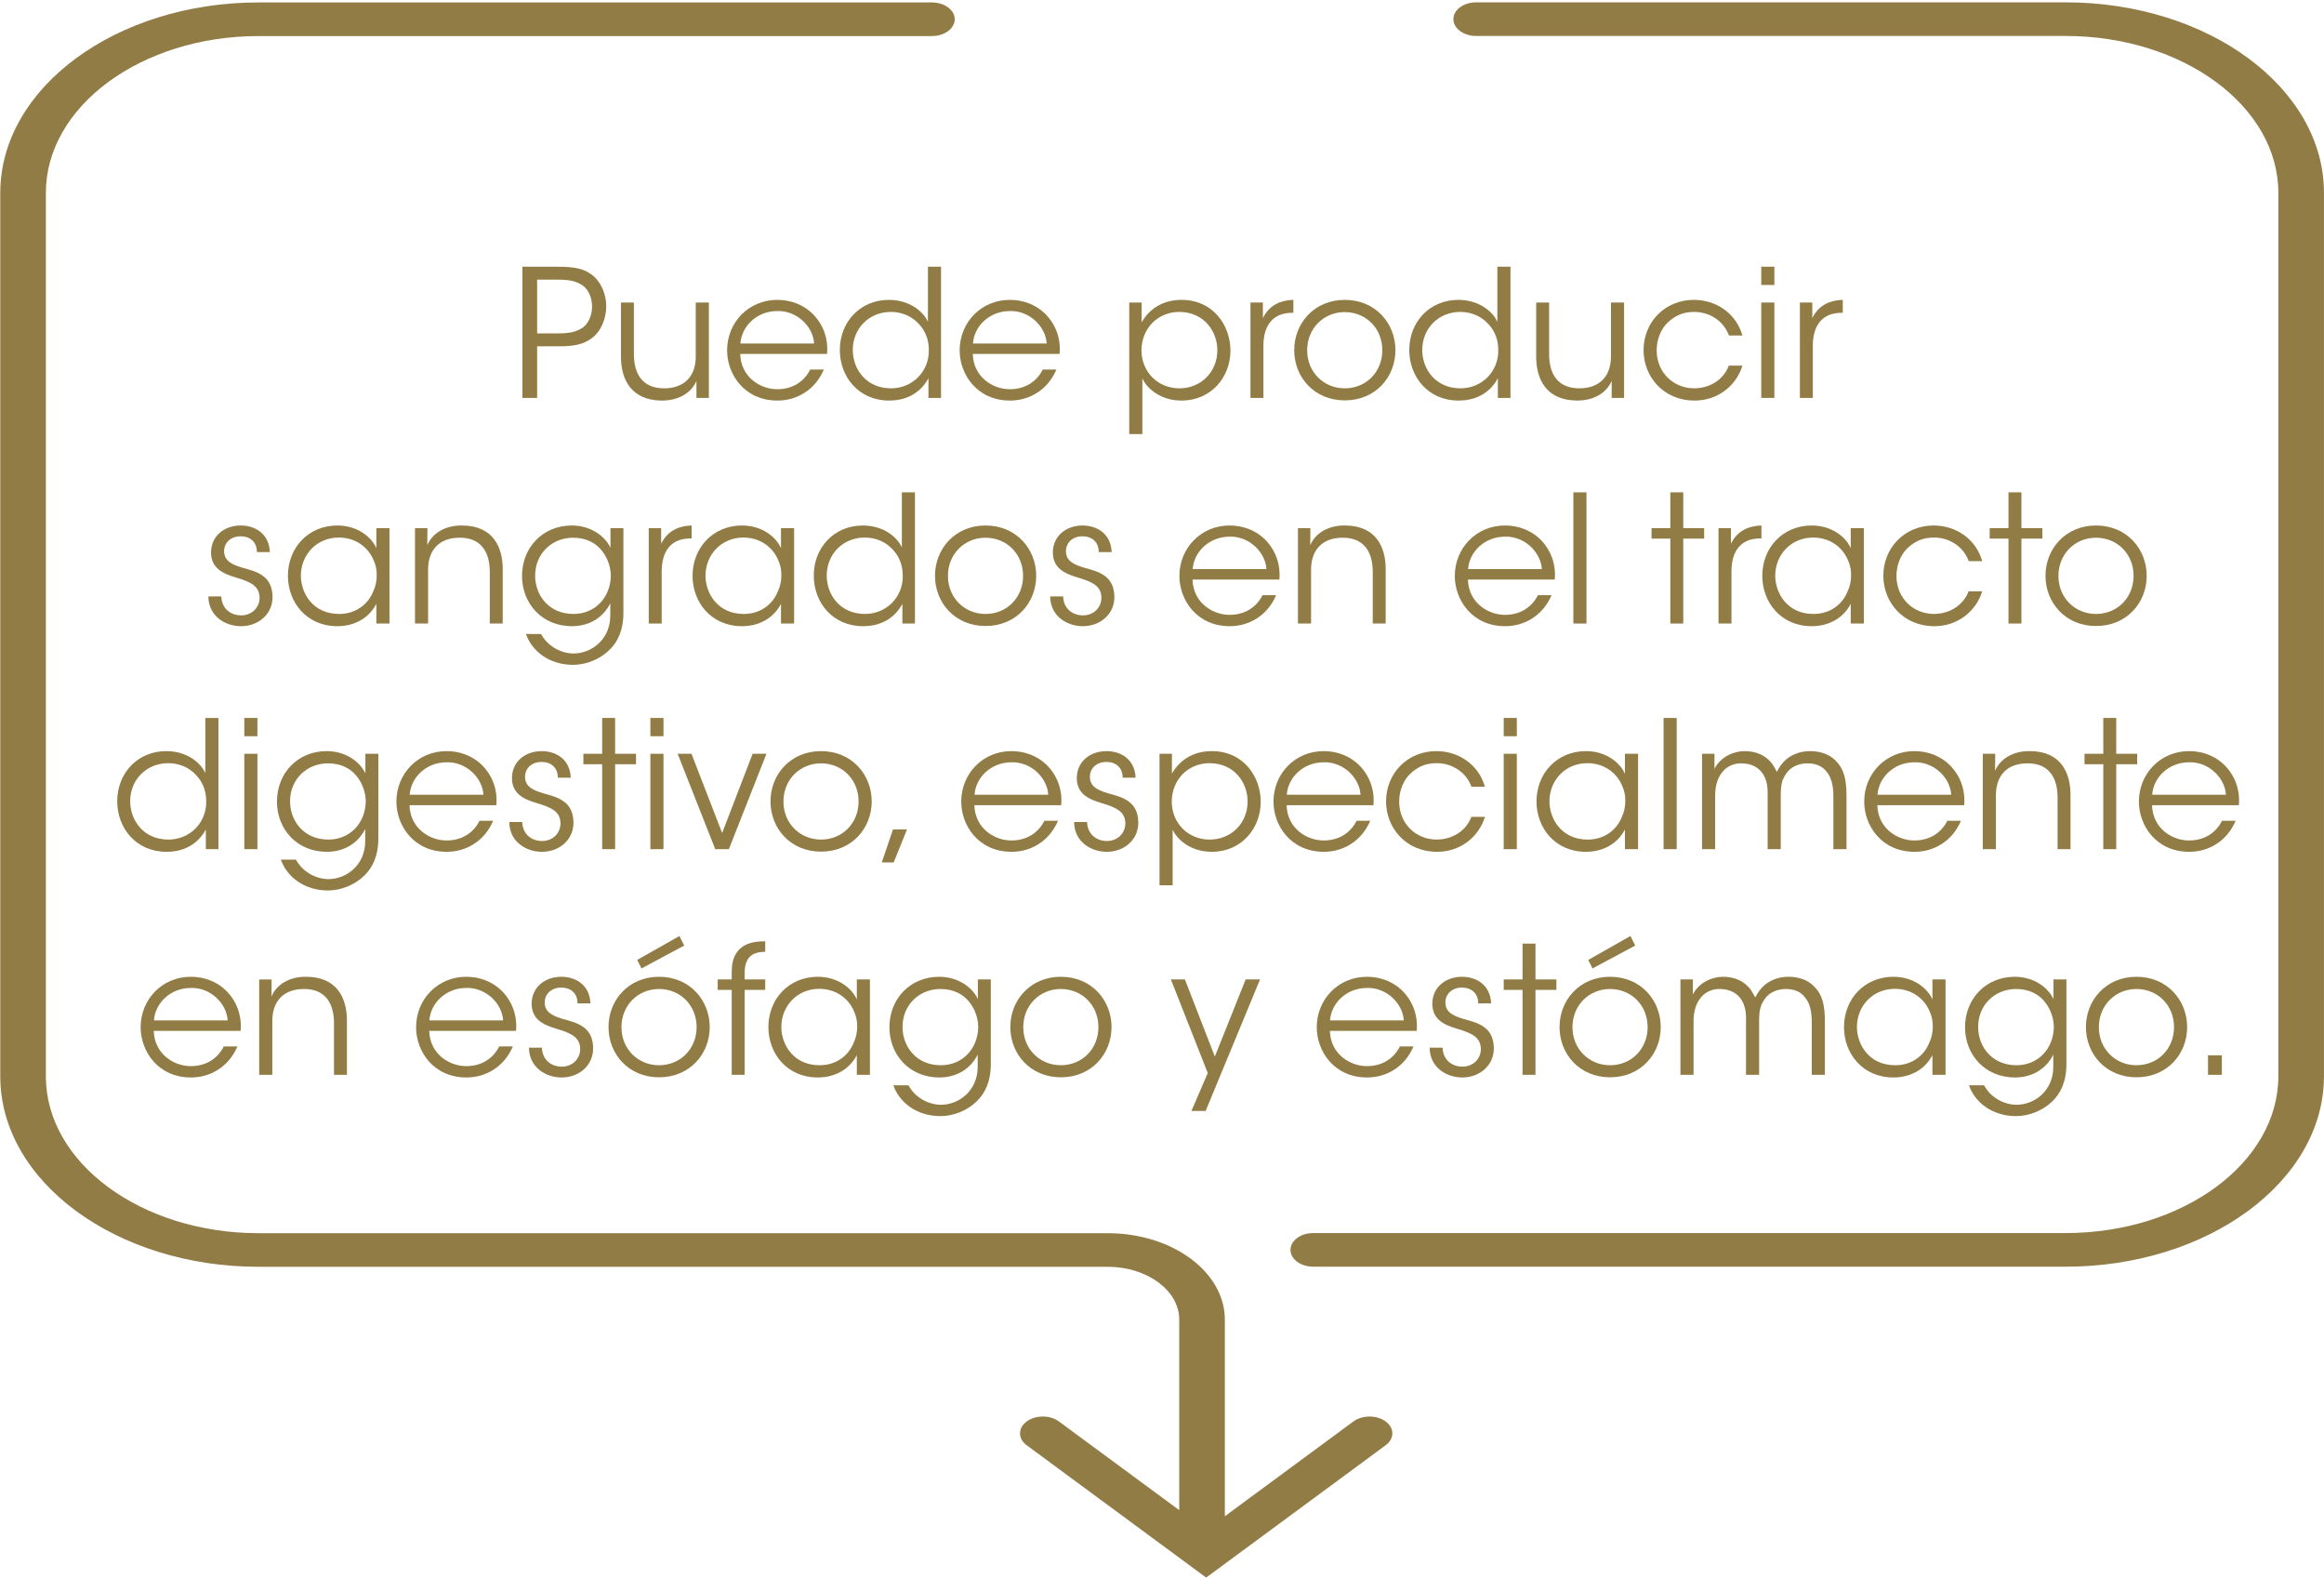 <svg clip-rule="evenodd" fill-rule="evenodd" stroke-linejoin="round" stroke-miterlimit="2" viewBox="0 0 601 408" xmlns="http://www.w3.org/2000/svg"><g fill-rule="nonzero"><path d="m0-76.357c0 .577.634 1.043 1.415 1.043h36.581c7.28 0 13.202 4.365 13.202 9.73v54.81c0 5.366-5.922 9.73-13.202 9.73h-46.691c-.781 0-1.414.467-1.414 1.044 0 .576.633 1.043 1.414 1.043h46.691c8.841 0 16.033-5.301 16.033-11.817v-54.81c0-6.516-7.192-11.816-16.033-11.816h-36.581c-.781 0-1.415.466-1.415 1.043" fill="#927c46" transform="matrix(4.167 0 0 4.167 375.85 323.13)"/><path d="m0 81.305c.553-.407.553-1.068 0-1.475-.553-.408-1.449-.408-2.002 0l-7.978 5.88v-12.202c0-2.956-3.262-5.36-7.273-5.36h-52.693c-7.28 0-13.202-4.365-13.202-9.731v-54.81c0-5.366 5.922-9.731 13.202-9.731h41.786c.782 0 1.416-.466 1.416-1.043 0-.575-.634-1.043-1.416-1.043h-41.786c-8.841 0-16.032 5.302-16.032 11.817v54.81c0 6.515 7.191 11.816 16.032 11.816h52.693c2.449 0 4.442 1.47 4.442 3.275v11.824l-7.465-5.502c-.553-.408-1.449-.408-2.002 0-.277.203-.414.47-.414.737s.137.534.414.738l11.139 8.21z" fill="#927c46" transform="matrix(4.167 0 0 4.167 358.34 34.84)"/><g fill="#927c45"><path d="m.067-.74v.74h.083v-.291h.119c.096 0 .146-.012.195-.05.045-.035.076-.106.076-.176 0-.069-.03-.138-.079-.176-.046-.035-.095-.047-.199-.047zm.083.073h.116c.063 0 .101.007.138.031.033.021.056.068.056.121 0 .052-.023.099-.055.12-.037.024-.075.031-.137.031h-.118z" transform="matrix(45.833 0 0 45.833 132.03 102.87)"/><path d="m.567-.538h-.074v.304c0 .112-.064.179-.176.18-.121.001-.173-.077-.173-.193v-.291h-.073v.305c0 .131.059.245.227.248.096.001.169-.041.199-.111v.096h.07z" transform="matrix(45.833 0 0 45.833 157.33 102.87)"/><path d="m.595-.248c.008-.086-.022-.169-.084-.229-.051-.049-.121-.076-.197-.076-.161 0-.283.127-.283.285 0 .134.097.283.284.283.055 0 .108-.015.153-.044.046-.029.084-.073.109-.131h-.077c-.035.07-.102.111-.185.111-.091.001-.206-.064-.21-.199zm-.489-.059c.007-.098.093-.183.209-.183.111-.003.202.089.207.183z" transform="matrix(45.833 0 0 45.833 186.61 102.87)"/><path d="m.61-.74h-.074v.311c-.024-.056-.102-.124-.22-.124-.161 0-.277.123-.277.283 0 .151.106.285.278.285.112 0 .184-.055.222-.126v.111h.071zm-.498.47c0-.121.091-.215.215-.215.06 0 .114.023.152.062.039.038.062.09.062.151.002.06-.021.115-.06.155-.038.039-.093.063-.153.063-.14 0-.215-.107-.216-.215z" transform="matrix(45.833 0 0 45.833 215.4 102.87)"/><path d="m.595-.248c.008-.086-.022-.169-.084-.229-.051-.049-.121-.076-.197-.076-.161 0-.283.127-.283.285 0 .134.097.283.284.283.055 0 .108-.015.153-.044.046-.029.084-.073.109-.131h-.077c-.035.07-.102.111-.185.111-.091.001-.206-.064-.21-.199zm-.489-.059c.007-.098.093-.183.209-.183.111-.003.202.089.207.183z" transform="matrix(45.833 0 0 45.833 246.75 102.87)"/><path d="m.072.204h.074v-.314c.025.056.102.125.221.125.167 0 .276-.132.276-.282 0-.139-.095-.286-.276-.286-.103 0-.181.049-.225.127v-.112h-.07zm.497-.473c0 .123-.093.215-.214.215-.06 0-.114-.023-.152-.061-.039-.039-.062-.093-.062-.153 0-.061.023-.115.06-.154.039-.039.092-.063.152-.063.145 0 .216.114.216.215z" transform="matrix(45.833 0 0 45.833 288.73 102.87)"/><path d="m.072 0h.073v-.293c0-.122.058-.187.162-.187h.007v-.073c-.063.002-.133.023-.172.103v-.088h-.07z" transform="matrix(45.833 0 0 45.833 320.08 102.87)"/><path d="m.039-.269c0 .151.112.283.285.283.174 0 .286-.132.286-.283s-.112-.284-.286-.284c-.173 0-.285.133-.285.283zm.073 0c0-.123.093-.215.212-.215.12 0 .212.092.212.215s-.092.215-.212.215c-.119 0-.212-.092-.212-.214z" transform="matrix(45.833 0 0 45.833 332.91 102.87)"/><path d="m.61-.74h-.074v.311c-.024-.056-.102-.124-.22-.124-.161 0-.277.123-.277.283 0 .151.106.285.278.285.112 0 .184-.055.222-.126v.111h.071zm-.498.47c0-.121.091-.215.215-.215.06 0 .114.023.152.062.039.038.062.09.062.151.002.06-.021.115-.06.155-.038.039-.093.063-.153.063-.14 0-.215-.107-.216-.215z" transform="matrix(45.833 0 0 45.833 362.66 102.87)"/><path d="m.567-.538h-.074v.304c0 .112-.064.179-.176.18-.121.001-.173-.077-.173-.193v-.291h-.073v.305c0 .131.059.245.227.248.096.001.169-.041.199-.111v.096h.07z" transform="matrix(45.833 0 0 45.833 394.01 102.87)"/><path d="m.519-.182c-.023.065-.092.127-.195.128-.116 0-.212-.088-.212-.215 0-.062.025-.12.061-.155.045-.042.089-.061.152-.061.076 0 .161.042.195.133h.076c-.037-.129-.153-.201-.274-.201-.163 0-.284.125-.284.284 0 .144.107.284.289.284.129 0 .234-.083.269-.197z" transform="matrix(45.833 0 0 45.833 423.29 102.87)"/><path d="m.072-.637h.074v-.103h-.074zm0 .637h.074v-.538h-.074z" transform="matrix(45.833 0 0 45.833 452.17 102.87)"/><path d="m.072 0h.073v-.293c0-.122.058-.187.162-.187h.007v-.073c-.063.002-.133.023-.172.103v-.088h-.07z" transform="matrix(45.833 0 0 45.833 462.16 102.87)"/><path d="m.387-.403c-.005-.109-.089-.15-.164-.15-.091 0-.168.057-.168.154.002.085.062.116.139.139.093.027.133.052.135.113.001.055-.042.101-.104.101-.054 0-.109-.033-.112-.107h-.073c.001.113.097.168.184.168.102 0 .182-.072.178-.171-.004-.115-.09-.137-.167-.158-.065-.019-.104-.04-.106-.091-.002-.047.034-.087.093-.087.054 0 .092.032.092.089z" transform="matrix(45.833 0 0 45.833 52.05 161.2)"/><path d="m.612-.538h-.074v.113c-.026-.061-.105-.128-.22-.128-.164 0-.279.126-.279.284 0 .148.104.284.279.284.096 0 .178-.045.22-.126v.111h.074zm-.5.269c0-.12.09-.216.214-.216.095 0 .167.055.197.129.012.026.018.056.017.086 0 .029-.006.059-.018.085-.029.076-.099.131-.194.131-.148 0-.215-.117-.216-.214z" transform="matrix(45.833 0 0 45.833 72.67 161.2)"/><path d="m.072 0h.074v-.304c0-.112.064-.179.175-.18.121-.002.173.077.173.193v.291h.073v-.306c0-.131-.059-.245-.226-.247-.096-.002-.169.041-.2.111.001-.036.001-.066.001-.096h-.07z" transform="matrix(45.833 0 0 45.833 104.02 161.2)"/><path d="m.61-.538h-.073v.111c-.03-.066-.112-.126-.218-.126-.164 0-.281.124-.281.285 0 .155.113.283.281.283.104 0 .179-.053.217-.129v.069c0 .134-.105.214-.208.214-.034 0-.08-.011-.119-.039-.032-.022-.051-.048-.064-.071h-.085c.034.097.132.174.266.174.073 0 .151-.031.204-.083.047-.045.08-.11.08-.212zm-.498.268c0-.126.096-.214.214-.214.077 0 .131.032.164.075.034.043.049.096.049.141-.001.059-.023.113-.06.152-.038.039-.09.062-.151.062-.139 0-.216-.106-.216-.215z" transform="matrix(45.833 0 0 45.833 133.26 161.2)"/><path d="m.072 0h.073v-.293c0-.122.058-.187.162-.187h.007v-.073c-.063.002-.133.023-.172.103v-.088h-.07z" transform="matrix(45.833 0 0 45.833 164.47 161.2)"/><path d="m.612-.538h-.074v.113c-.026-.061-.105-.128-.22-.128-.164 0-.279.126-.279.284 0 .148.104.284.279.284.096 0 .178-.045.22-.126v.111h.074zm-.5.269c0-.12.09-.216.214-.216.095 0 .167.055.197.129.012.026.018.056.017.086 0 .029-.006.059-.018.085-.029.076-.099.131-.194.131-.148 0-.215-.117-.216-.214z" transform="matrix(45.833 0 0 45.833 177.31 161.2)"/><path d="m.61-.74h-.074v.311c-.024-.056-.102-.124-.22-.124-.161 0-.277.123-.277.283 0 .151.106.285.278.285.112 0 .184-.055.222-.126v.111h.071zm-.498.47c0-.121.091-.215.215-.215.06 0 .114.023.152.062.039.038.062.09.062.151.002.06-.021.115-.06.155-.038.039-.093.063-.153.063-.14 0-.215-.107-.216-.215z" transform="matrix(45.833 0 0 45.833 208.66 161.2)"/><path d="m.039-.269c0 .151.112.283.285.283.174 0 .286-.132.286-.283s-.112-.284-.286-.284c-.173 0-.285.133-.285.283zm.073 0c0-.123.093-.215.212-.215.12 0 .212.092.212.215s-.092.215-.212.215c-.119 0-.212-.092-.212-.214z" transform="matrix(45.833 0 0 45.833 240.01 161.2)"/><path d="m.387-.403c-.005-.109-.089-.15-.164-.15-.091 0-.168.057-.168.154.002.085.062.116.139.139.093.027.133.052.135.113.001.055-.042.101-.104.101-.054 0-.109-.033-.112-.107h-.073c.001.113.097.168.184.168.102 0 .182-.072.178-.171-.004-.115-.09-.137-.167-.158-.065-.019-.104-.04-.106-.091-.002-.047.034-.087.093-.087.054 0 .092.032.092.089z" transform="matrix(45.833 0 0 45.833 269.75 161.2)"/><path d="m.595-.248c.008-.086-.022-.169-.084-.229-.051-.049-.121-.076-.197-.076-.161 0-.283.127-.283.285 0 .134.097.283.284.283.055 0 .108-.015.153-.044.046-.029.084-.073.109-.131h-.077c-.035.07-.102.111-.185.111-.091.001-.206-.064-.21-.199zm-.489-.059c.007-.098.093-.183.209-.183.111-.003.202.089.207.183z" transform="matrix(45.833 0 0 45.833 303.58 161.2)"/><path d="m.072 0h.074v-.304c0-.112.064-.179.175-.18.121-.002.173.077.173.193v.291h.073v-.306c0-.131-.059-.245-.226-.247-.096-.002-.169.041-.2.111.001-.036.001-.066.001-.096h-.07z" transform="matrix(45.833 0 0 45.833 332.36 161.2)"/><path d="m.595-.248c.008-.086-.022-.169-.084-.229-.051-.049-.121-.076-.197-.076-.161 0-.283.127-.283.285 0 .134.097.283.284.283.055 0 .108-.015.153-.044.046-.029.084-.073.109-.131h-.077c-.035.07-.102.111-.185.111-.091.001-.206-.064-.21-.199zm-.489-.059c.007-.098.093-.183.209-.183.111-.003.202.089.207.183z" transform="matrix(45.833 0 0 45.833 374.8 161.2)"/><path d="m406.88 127.283h3.392v33.917h-3.392z" stroke-width="45.833"/><path d="m.114 0h.073v-.479h.118v-.059h-.118v-.202h-.073v.202h-.106v.059h.106z" transform="matrix(45.833 0 0 45.833 426.73 161.2)"/><path d="m.072 0h.073v-.293c0-.122.058-.187.162-.187h.007v-.073c-.063.002-.133.023-.172.103v-.088h-.07z" transform="matrix(45.833 0 0 45.833 441.12 161.2)"/><path d="m.612-.538h-.074v.113c-.026-.061-.105-.128-.22-.128-.164 0-.279.126-.279.284 0 .148.104.284.279.284.096 0 .178-.045.22-.126v.111h.074zm-.5.269c0-.12.09-.216.214-.216.095 0 .167.055.197.129.012.026.018.056.017.086 0 .029-.006.059-.018.085-.029.076-.099.131-.194.131-.148 0-.215-.117-.216-.214z" transform="matrix(45.833 0 0 45.833 453.95 161.2)"/><path d="m.519-.182c-.023.065-.092.127-.195.128-.116 0-.212-.088-.212-.215 0-.062.025-.12.061-.155.045-.042.089-.061.152-.061.076 0 .161.042.195.133h.076c-.037-.129-.153-.201-.274-.201-.163 0-.284.125-.284.284 0 .144.107.284.289.284.129 0 .234-.083.269-.197z" transform="matrix(45.833 0 0 45.833 485.3 161.2)"/><path d="m.114 0h.073v-.479h.118v-.059h-.118v-.202h-.073v.202h-.106v.059h.106z" transform="matrix(45.833 0 0 45.833 514.18 161.2)"/><path d="m.039-.269c0 .151.112.283.285.283.174 0 .286-.132.286-.283s-.112-.284-.286-.284c-.173 0-.285.133-.285.283zm.073 0c0-.123.093-.215.212-.215.12 0 .212.092.212.215s-.092.215-.212.215c-.119 0-.212-.092-.212-.214z" transform="matrix(45.833 0 0 45.833 527.19 161.2)"/><path d="m.61-.74h-.074v.311c-.024-.056-.102-.124-.22-.124-.161 0-.277.123-.277.283 0 .151.106.285.278.285.112 0 .184-.055.222-.126v.111h.071zm-.498.47c0-.121.091-.215.215-.215.06 0 .114.023.152.062.039.038.062.09.062.151.002.06-.021.115-.06.155-.038.039-.093.063-.153.063-.14 0-.215-.107-.216-.215z" transform="matrix(45.833 0 0 45.833 28.53 219.53)"/><path d="m.072-.637h.074v-.103h-.074zm0 .637h.074v-.538h-.074z" transform="matrix(45.833 0 0 45.833 59.88 219.53)"/><path d="m.61-.538h-.073v.111c-.03-.066-.112-.126-.218-.126-.164 0-.281.124-.281.285 0 .155.113.283.281.283.104 0 .179-.053.217-.129v.069c0 .134-.105.214-.208.214-.034 0-.08-.011-.119-.039-.032-.022-.051-.048-.064-.071h-.085c.034.097.132.174.266.174.073 0 .151-.031.204-.083.047-.045.08-.11.08-.212zm-.498.268c0-.126.096-.214.214-.214.077 0 .131.032.164.075.034.043.049.096.049.141-.001.059-.023.113-.06.152-.038.039-.09.062-.151.062-.139 0-.216-.106-.216-.215z" transform="matrix(45.833 0 0 45.833 69.88 219.53)"/><path d="m.595-.248c.008-.086-.022-.169-.084-.229-.051-.049-.121-.076-.197-.076-.161 0-.283.127-.283.285 0 .134.097.283.284.283.055 0 .108-.015.153-.044.046-.029.084-.073.109-.131h-.077c-.035.07-.102.111-.185.111-.091.001-.206-.064-.21-.199zm-.489-.059c.007-.098.093-.183.209-.183.111-.003.202.089.207.183z" transform="matrix(45.833 0 0 45.833 101.09 219.53)"/><path d="m.387-.403c-.005-.109-.089-.15-.164-.15-.091 0-.168.057-.168.154.002.085.062.116.139.139.093.027.133.052.135.113.001.055-.042.101-.104.101-.054 0-.109-.033-.112-.107h-.073c.001.113.097.168.184.168.102 0 .182-.072.178-.171-.004-.115-.09-.137-.167-.158-.065-.019-.104-.04-.106-.091-.002-.047.034-.087.093-.087.054 0 .092.032.092.089z" transform="matrix(45.833 0 0 45.833 129.87 219.53)"/><path d="m.114 0h.073v-.479h.118v-.059h-.118v-.202h-.073v.202h-.106v.059h.106z" transform="matrix(45.833 0 0 45.833 150.5 219.53)"/><path d="m.072-.637h.074v-.103h-.074zm0 .637h.074v-.538h-.074z" transform="matrix(45.833 0 0 45.833 164.89 219.53)"/><path d="m.509-.538h-.078l-.172.447-.173-.447h-.078l.212.538h.077z" transform="matrix(45.833 0 0 45.833 174.88 219.53)"/><path d="m.039-.269c0 .151.112.283.285.283.174 0 .286-.132.286-.283s-.112-.284-.286-.284c-.173 0-.285.133-.285.283zm.073 0c0-.123.093-.215.212-.215.12 0 .212.092.212.215s-.092.215-.212.215c-.119 0-.212-.092-.212-.214z" transform="matrix(45.833 0 0 45.833 197.47 219.53)"/><path d="m.185-.111h-.079l-.063.186h.067z" transform="matrix(45.833 0 0 45.833 226.07 219.53)"/><path d="m.595-.248c.008-.086-.022-.169-.084-.229-.051-.049-.121-.076-.197-.076-.161 0-.283.127-.283.285 0 .134.097.283.284.283.055 0 .108-.015.153-.044.046-.029.084-.073.109-.131h-.077c-.035.07-.102.111-.185.111-.091.001-.206-.064-.21-.199zm-.489-.059c.007-.098.093-.183.209-.183.111-.003.202.089.207.183z" transform="matrix(45.833 0 0 45.833 247.16 219.53)"/><path d="m.387-.403c-.005-.109-.089-.15-.164-.15-.091 0-.168.057-.168.154.002.085.062.116.139.139.093.027.133.052.135.113.001.055-.042.101-.104.101-.054 0-.109-.033-.112-.107h-.073c.001.113.097.168.184.168.102 0 .182-.072.178-.171-.004-.115-.09-.137-.167-.158-.065-.019-.104-.04-.106-.091-.002-.047.034-.087.093-.087.054 0 .092.032.092.089z" transform="matrix(45.833 0 0 45.833 275.94 219.53)"/><path d="m.072.204h.074v-.314c.025.056.102.125.221.125.167 0 .276-.132.276-.282 0-.139-.095-.286-.276-.286-.103 0-.181.049-.225.127v-.112h-.07zm.497-.473c0 .123-.093.215-.214.215-.06 0-.114-.023-.152-.061-.039-.039-.062-.093-.062-.153 0-.061.023-.115.06-.154.039-.039.092-.063.152-.063.145 0 .216.114.216.215z" transform="matrix(45.833 0 0 45.833 296.56 219.53)"/><path d="m.595-.248c.008-.086-.022-.169-.084-.229-.051-.049-.121-.076-.197-.076-.161 0-.283.127-.283.285 0 .134.097.283.284.283.055 0 .108-.015.153-.044.046-.029.084-.073.109-.131h-.077c-.035.07-.102.111-.185.111-.091.001-.206-.064-.21-.199zm-.489-.059c.007-.098.093-.183.209-.183.111-.003.202.089.207.183z" transform="matrix(45.833 0 0 45.833 327.91 219.53)"/><path d="m.519-.182c-.023.065-.092.127-.195.128-.116 0-.212-.088-.212-.215 0-.062.025-.12.061-.155.045-.042.089-.061.152-.061.076 0 .161.042.195.133h.076c-.037-.129-.153-.201-.274-.201-.163 0-.284.125-.284.284 0 .144.107.284.289.284.129 0 .234-.083.269-.197z" transform="matrix(45.833 0 0 45.833 356.7 219.53)"/><path d="m.072-.637h.074v-.103h-.074zm0 .637h.074v-.538h-.074z" transform="matrix(45.833 0 0 45.833 385.57 219.53)"/><path d="m.612-.538h-.074v.113c-.026-.061-.105-.128-.22-.128-.164 0-.279.126-.279.284 0 .148.104.284.279.284.096 0 .178-.045.22-.126v.111h.074zm-.5.269c0-.12.09-.216.214-.216.095 0 .167.055.197.129.012.026.018.056.017.086 0 .029-.006.059-.018.085-.029.076-.099.131-.194.131-.148 0-.215-.117-.216-.214z" transform="matrix(45.833 0 0 45.833 395.56 219.53)"/><path d="m430.21 185.613h3.392v33.917h-3.392z" stroke-width="45.833"/><path d="m.072 0h.074v-.3c0-.057.013-.098.036-.129.022-.032.064-.057.114-.055.055.001.093.022.118.057.021.033.03.068.028.128v.299h.074v-.299c0-.061.005-.091.032-.129.025-.037.071-.056.118-.056.051 0 .085.017.107.045.031.035.04.086.04.143v.296h.074v-.299c0-.095-.014-.153-.061-.2-.037-.038-.09-.054-.145-.054-.06 0-.113.023-.148.06-.02.021-.031.042-.039.057-.003-.006-.021-.042-.035-.056-.038-.043-.091-.061-.147-.061-.061 0-.136.032-.17.1v-.085h-.07z" transform="matrix(45.833 0 0 45.833 436.86 219.53)"/><path d="m.595-.248c.008-.086-.022-.169-.084-.229-.051-.049-.121-.076-.197-.076-.161 0-.283.127-.283.285 0 .134.097.283.284.283.055 0 .108-.015.153-.044.046-.029.084-.073.109-.131h-.077c-.035.07-.102.111-.185.111-.091.001-.206-.064-.21-.199zm-.489-.059c.007-.098.093-.183.209-.183.111-.003.202.089.207.183z" transform="matrix(45.833 0 0 45.833 480.67 219.53)"/><path d="m.072 0h.074v-.304c0-.112.064-.179.175-.18.121-.002.173.077.173.193v.291h.073v-.306c0-.131-.059-.245-.226-.247-.096-.002-.169.041-.2.111.001-.036.001-.066.001-.096h-.07z" transform="matrix(45.833 0 0 45.833 509.46 219.53)"/><path d="m.114 0h.073v-.479h.118v-.059h-.118v-.202h-.073v.202h-.106v.059h.106z" transform="matrix(45.833 0 0 45.833 538.7 219.53)"/><path d="m.595-.248c.008-.086-.022-.169-.084-.229-.051-.049-.121-.076-.197-.076-.161 0-.283.127-.283.285 0 .134.097.283.284.283.055 0 .108-.015.153-.044.046-.029.084-.073.109-.131h-.077c-.035.07-.102.111-.185.111-.091.001-.206-.064-.21-.199zm-.489-.059c.007-.098.093-.183.209-.183.111-.003.202.089.207.183z" transform="matrix(45.833 0 0 45.833 551.71 219.53)"/><path d="m.595-.248c.008-.086-.022-.169-.084-.229-.051-.049-.121-.076-.197-.076-.161 0-.283.127-.283.285 0 .134.097.283.284.283.055 0 .108-.015.153-.044.046-.029.084-.073.109-.131h-.077c-.035.07-.102.111-.185.111-.091.001-.206-.064-.21-.199zm-.489-.059c.007-.098.093-.183.209-.183.111-.003.202.089.207.183z" transform="matrix(45.833 0 0 45.833 34.95 277.87)"/><path d="m.072 0h.074v-.304c0-.112.064-.179.175-.18.121-.002.173.077.173.193v.291h.073v-.306c0-.131-.059-.245-.226-.247-.096-.002-.169.041-.2.111.001-.036.001-.066.001-.096h-.07z" transform="matrix(45.833 0 0 45.833 63.73 277.87)"/><path d="m.595-.248c.008-.086-.022-.169-.084-.229-.051-.049-.121-.076-.197-.076-.161 0-.283.127-.283.285 0 .134.097.283.284.283.055 0 .108-.015.153-.044.046-.029.084-.073.109-.131h-.077c-.035.07-.102.111-.185.111-.091.001-.206-.064-.21-.199zm-.489-.059c.007-.098.093-.183.209-.183.111-.003.202.089.207.183z" transform="matrix(45.833 0 0 45.833 106.18 277.87)"/><path d="m.387-.403c-.005-.109-.089-.15-.164-.15-.091 0-.168.057-.168.154.002.085.062.116.139.139.093.027.133.052.135.113.001.055-.042.101-.104.101-.054 0-.109-.033-.112-.107h-.073c.001.113.097.168.184.168.102 0 .182-.072.178-.171-.004-.115-.09-.137-.167-.158-.065-.019-.104-.04-.106-.091-.002-.047.034-.087.093-.087.054 0 .092.032.092.089z" transform="matrix(45.833 0 0 45.833 134.96 277.87)"/><path d="m.039-.269c0 .151.112.283.285.283.174 0 .286-.132.286-.283s-.112-.284-.286-.284c-.173 0-.285.133-.285.283zm.073 0c0-.123.093-.215.212-.215.12 0 .212.092.212.215s-.092.215-.212.215c-.119 0-.212-.092-.212-.214zm.089-.379.024.048.241-.129-.027-.054z" transform="matrix(45.833 0 0 45.833 155.58 277.87)"/><path d="m.085 0h.073v-.479h.116v-.059h-.116v-.037c0-.117.079-.117.116-.119v-.059c-.058 0-.189.005-.189.171v.044h-.079v.059h.079z" transform="matrix(45.833 0 0 45.833 185.33 277.87)"/><path d="m.612-.538h-.074v.113c-.026-.061-.105-.128-.22-.128-.164 0-.279.126-.279.284 0 .148.104.284.279.284.096 0 .178-.045.22-.126v.111h.074zm-.5.269c0-.12.09-.216.214-.216.095 0 .167.055.197.129.012.026.018.056.017.086 0 .029-.006.059-.018.085-.029.076-.099.131-.194.131-.148 0-.215-.117-.216-.214z" transform="matrix(45.833 0 0 45.833 196.92 277.87)"/><path d="m.61-.538h-.073v.111c-.03-.066-.112-.126-.218-.126-.164 0-.281.124-.281.285 0 .155.113.283.281.283.104 0 .179-.053.217-.129v.069c0 .134-.105.214-.208.214-.034 0-.08-.011-.119-.039-.032-.022-.051-.048-.064-.071h-.085c.034.097.132.174.266.174.073 0 .151-.031.204-.083.047-.045.08-.11.08-.212zm-.498.268c0-.126.096-.214.214-.214.077 0 .131.032.164.075.034.043.049.096.049.141-.001.059-.023.113-.06.152-.038.039-.09.062-.151.062-.139 0-.216-.106-.216-.215z" transform="matrix(45.833 0 0 45.833 228.27 277.87)"/><path d="m.039-.269c0 .151.112.283.285.283.174 0 .286-.132.286-.283s-.112-.284-.286-.284c-.173 0-.285.133-.285.283zm.073 0c0-.123.093-.215.212-.215.12 0 .212.092.212.215s-.092.215-.212.215c-.119 0-.212-.092-.212-.214z" transform="matrix(45.833 0 0 45.833 259.49 277.87)"/><path d="m.124.204h.08l.307-.742h-.081l-.174.435-.169-.435h-.079l.208.528z" transform="matrix(45.833 0 0 45.833 302.43 277.87)"/><path d="m.595-.248c.008-.086-.022-.169-.084-.229-.051-.049-.121-.076-.197-.076-.161 0-.283.127-.283.285 0 .134.097.283.284.283.055 0 .108-.015.153-.044.046-.029.084-.073.109-.131h-.077c-.035.07-.102.111-.185.111-.091.001-.206-.064-.21-.199zm-.489-.059c.007-.098.093-.183.209-.183.111-.003.202.089.207.183z" transform="matrix(45.833 0 0 45.833 339.1 277.87)"/><path d="m.387-.403c-.005-.109-.089-.15-.164-.15-.091 0-.168.057-.168.154.002.085.062.116.139.139.093.027.133.052.135.113.001.055-.042.101-.104.101-.054 0-.109-.033-.112-.107h-.073c.001.113.097.168.184.168.102 0 .182-.072.178-.171-.004-.115-.09-.137-.167-.158-.065-.019-.104-.04-.106-.091-.002-.047.034-.087.093-.087.054 0 .092.032.092.089z" transform="matrix(45.833 0 0 45.833 367.88 277.87)"/><path d="m.114 0h.073v-.479h.118v-.059h-.118v-.202h-.073v.202h-.106v.059h.106z" transform="matrix(45.833 0 0 45.833 388.51 277.87)"/><path d="m.039-.269c0 .151.112.283.285.283.174 0 .286-.132.286-.283s-.112-.284-.286-.284c-.173 0-.285.133-.285.283zm.073 0c0-.123.093-.215.212-.215.12 0 .212.092.212.215s-.092.215-.212.215c-.119 0-.212-.092-.212-.214zm.089-.379.024.048.241-.129-.027-.054z" transform="matrix(45.833 0 0 45.833 401.52 277.87)"/><path d="m.072 0h.074v-.3c0-.057.013-.098.036-.129.022-.032.064-.057.114-.055.055.001.093.022.118.057.021.033.03.068.028.128v.299h.074v-.299c0-.061.005-.091.032-.129.025-.037.071-.056.118-.056.051 0 .085.017.107.045.031.035.04.086.04.143v.296h.074v-.299c0-.095-.014-.153-.061-.2-.037-.038-.09-.054-.145-.054-.06 0-.113.023-.148.06-.02.021-.031.042-.039.057-.003-.006-.021-.042-.035-.056-.038-.043-.091-.061-.147-.061-.061 0-.136.032-.17.1v-.085h-.07z" transform="matrix(45.833 0 0 45.833 431.27 277.87)"/><path d="m.612-.538h-.074v.113c-.026-.061-.105-.128-.22-.128-.164 0-.279.126-.279.284 0 .148.104.284.279.284.096 0 .178-.045.22-.126v.111h.074zm-.5.269c0-.12.09-.216.214-.216.095 0 .167.055.197.129.012.026.018.056.017.086 0 .029-.006.059-.018.085-.029.076-.099.131-.194.131-.148 0-.215-.117-.216-.214z" transform="matrix(45.833 0 0 45.833 475.08 277.87)"/><path d="m.61-.538h-.073v.111c-.03-.066-.112-.126-.218-.126-.164 0-.281.124-.281.285 0 .155.113.283.281.283.104 0 .179-.053.217-.129v.069c0 .134-.105.214-.208.214-.034 0-.08-.011-.119-.039-.032-.022-.051-.048-.064-.071h-.085c.034.097.132.174.266.174.073 0 .151-.031.204-.083.047-.045.08-.11.08-.212zm-.498.268c0-.126.096-.214.214-.214.077 0 .131.032.164.075.034.043.049.096.049.141-.001.059-.023.113-.06.152-.038.039-.09.062-.151.062-.139 0-.216-.106-.216-.215z" transform="matrix(45.833 0 0 45.833 506.43 277.87)"/><path d="m.039-.269c0 .151.112.283.285.283.174 0 .286-.132.286-.283s-.112-.284-.286-.284c-.173 0-.285.133-.285.283zm.073 0c0-.123.093-.215.212-.215.12 0 .212.092.212.215s-.092.215-.212.215c-.119 0-.212-.092-.212-.214z" transform="matrix(45.833 0 0 45.833 537.65 277.87)"/><path d="m571.008 272.828h3.575v5.042h-3.575z" stroke-width="45.833"/></g></g></svg>